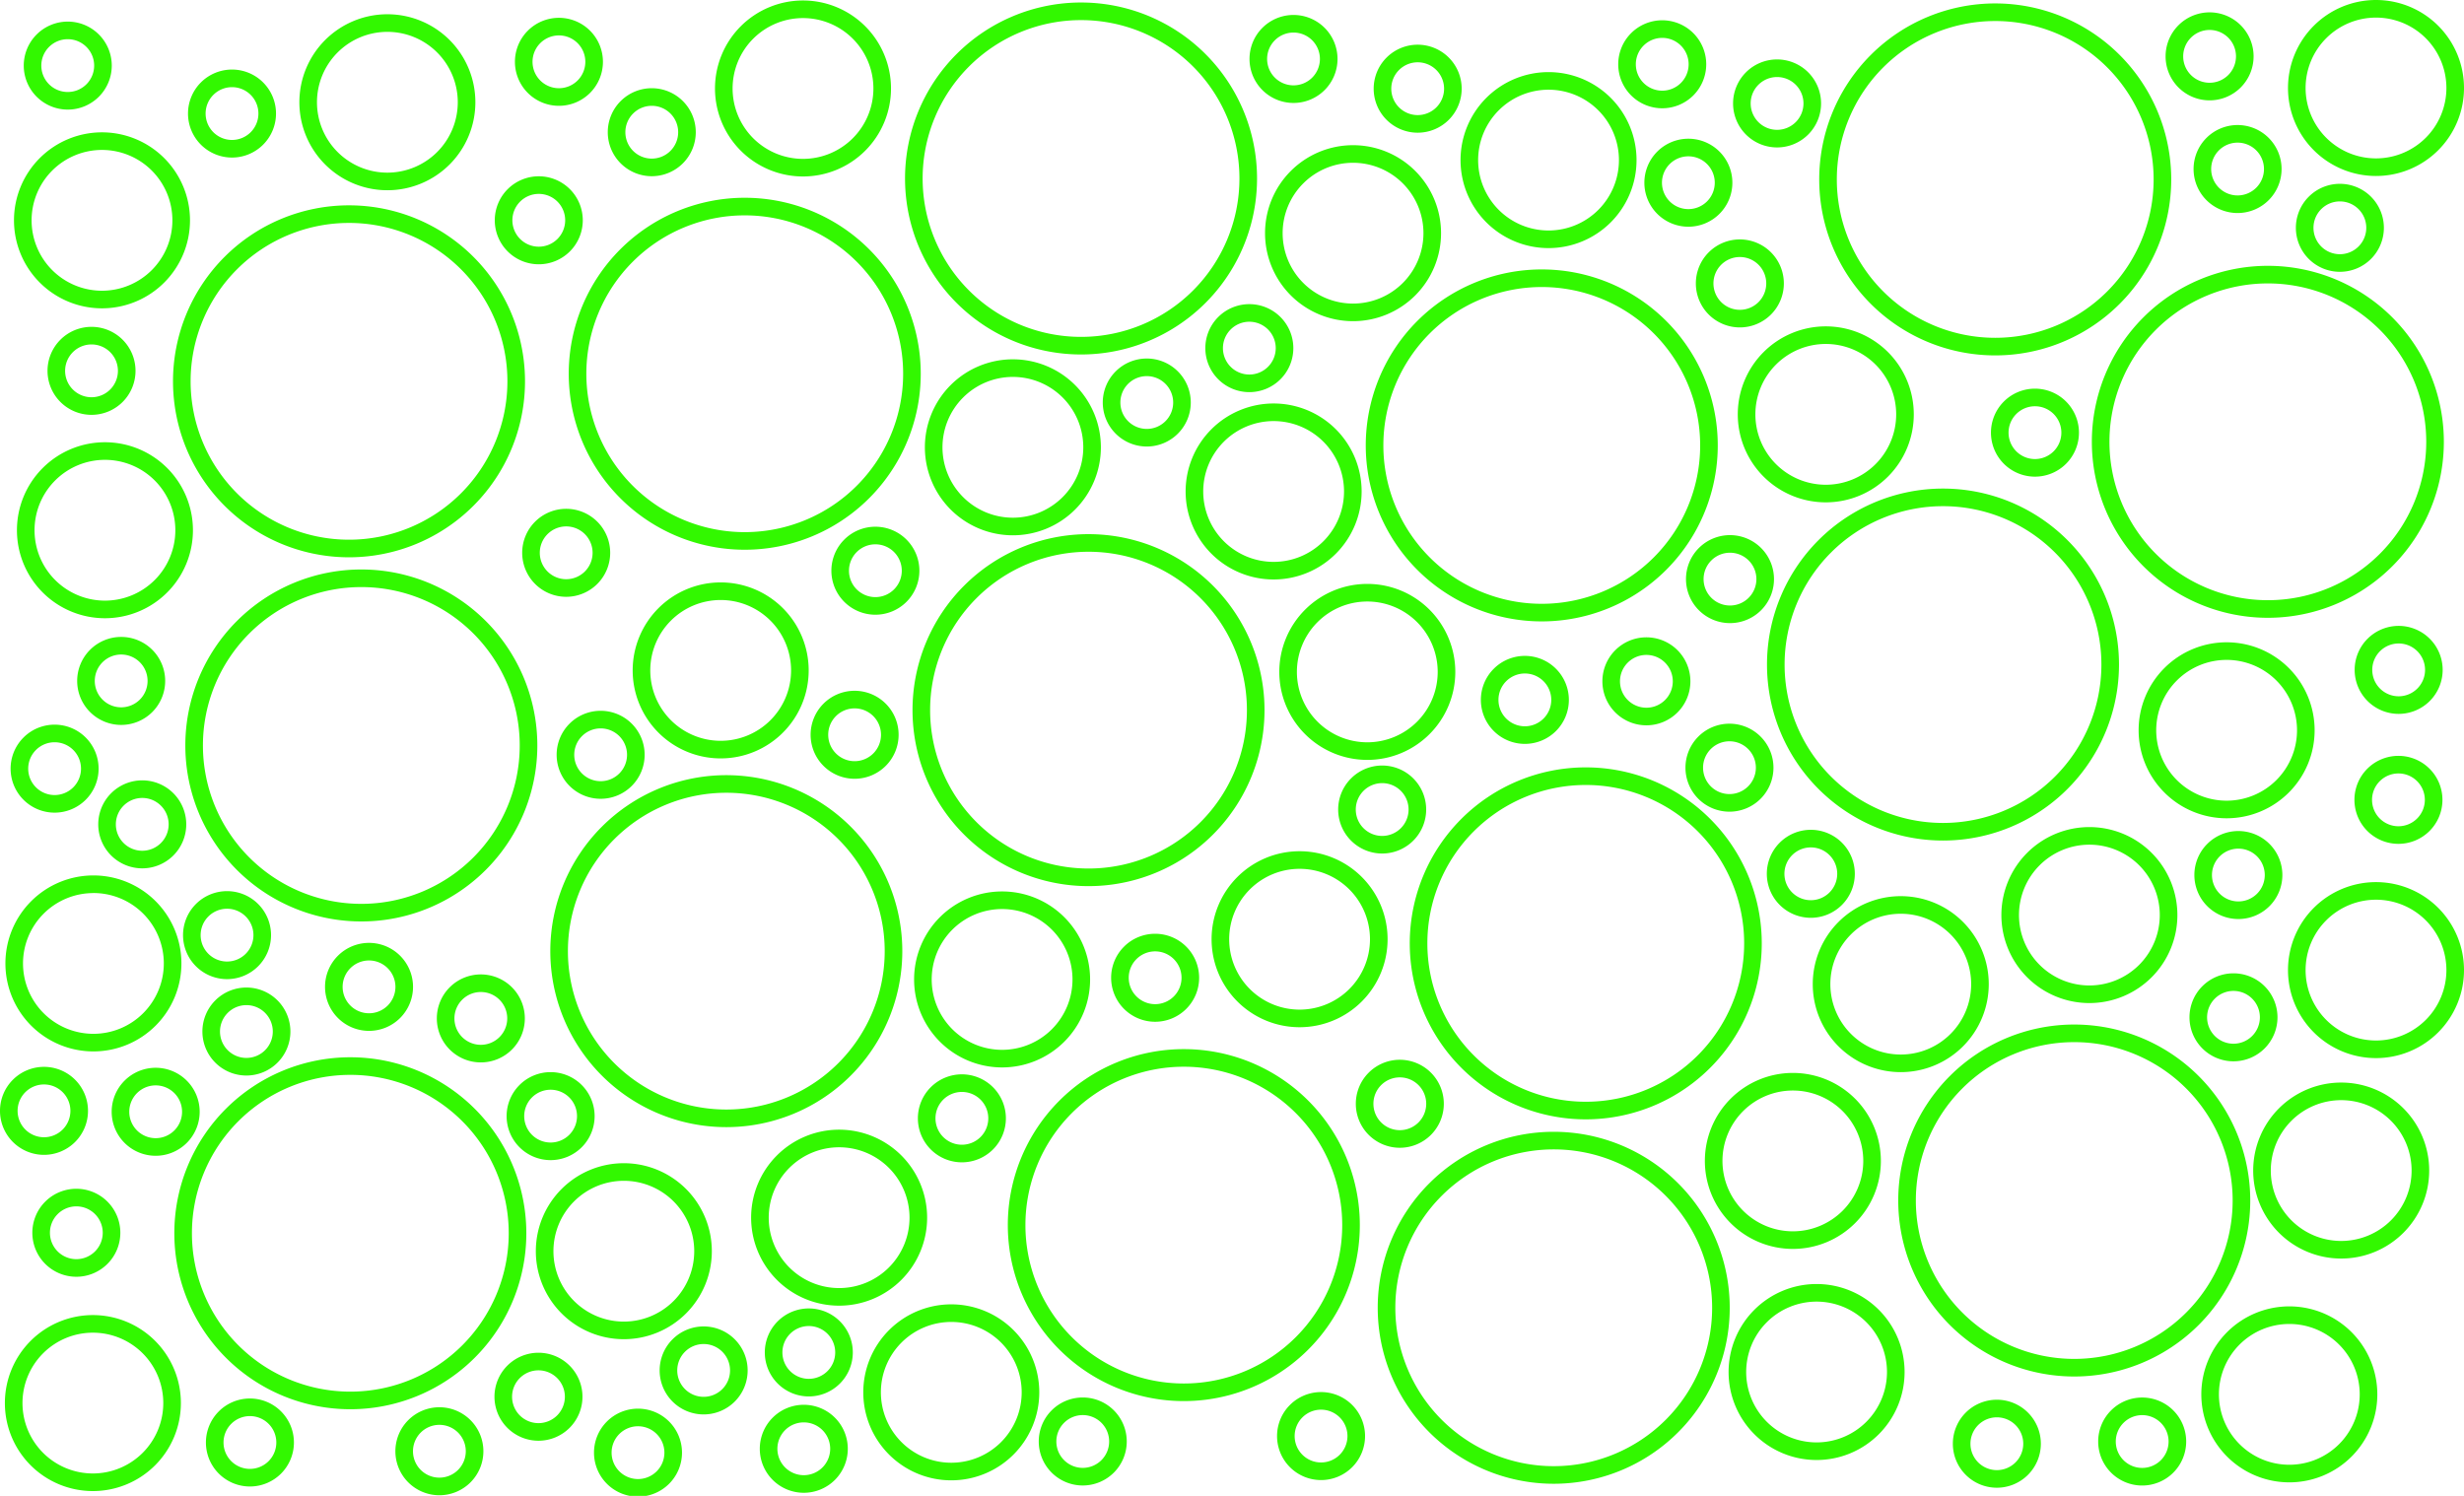 <?xml version="1.0" encoding="UTF-8" standalone="no"?>
<!-- Created with Inkscape (http://www.inkscape.org/) -->

<svg
   width="14in"
   height="8.5in"
   viewBox="0 0 56 34"
   version="1.1"
   id="svg5"
   inkscape:version="1.2.2 (b0a8486541, 2022-12-01)"
   sodipodi:docname="Open_Circle_groups.svg"
   xmlns:inkscape="http://www.inkscape.org/namespaces/inkscape"
   xmlns:sodipodi="http://sodipodi.sourceforge.net/DTD/sodipodi-0.dtd"
   xmlns="http://www.w3.org/2000/svg"
   xmlns:svg="http://www.w3.org/2000/svg">
  <sodipodi:namedview
     id="namedview7"
     pagecolor="#ffffff"
     bordercolor="#000000"
     borderopacity="0.25"
     inkscape:showpageshadow="2"
     inkscape:pageopacity="0.0"
     inkscape:pagecheckerboard="0"
     inkscape:deskcolor="#d1d1d1"
     inkscape:document-units="mm"
     showgrid="true"
     inkscape:zoom="1.829812"
     inkscape:cx="766.74543"
     inkscape:cy="469.17388"
     inkscape:window-width="3800"
     inkscape:window-height="2120"
     inkscape:window-x="3840"
     inkscape:window-y="0"
     inkscape:window-maximized="1"
     inkscape:current-layer="layer1">
    <inkscape:grid
       type="xygrid"
       id="grid182"
       units="in"
       spacingx="1"
       spacingy="1"
       empspacing="4"
       dotted="true" />
  </sodipodi:namedview>
  <defs
     id="defs2" />
  <g
     inkscape:label="Layer 1"
     inkscape:groupmode="layer"
     id="layer1">
    <path
       id="path602"
       style="fill:#32f800;stroke-width:0.063"
       d="M 7.932 4.667 A 4 4 0 0 0 3.932 8.667 A 4 4 0 0 0 7.932 12.667 A 4 4 0 0 0 11.932 8.667 A 4 4 0 0 0 7.932 4.667 z M 7.932 5.067 A 3.6 3.6 0 0 1 11.532 8.667 A 3.6 3.6 0 0 1 7.932 12.267 A 3.6 3.6 0 0 1 4.332 8.667 A 3.6 3.6 0 0 1 7.932 5.067 z " />
    <path
       id="circle652"
       style="fill:#32f800;stroke-width:0.063"
       d="M 2.318 3.008 A 2 2 0 0 0 0.318 5.008 A 2 2 0 0 0 2.318 7.008 A 2 2 0 0 0 4.318 5.008 A 2 2 0 0 0 2.318 3.008 z M 2.318 3.408 A 1.6 1.6 0 0 1 3.918 5.008 A 1.6 1.6 0 0 1 2.318 6.608 A 1.6 1.6 0 0 1 0.718 5.008 A 1.6 1.6 0 0 1 2.318 3.408 z " />
    <path
       id="circle670"
       style="fill:#32f800;stroke-width:0.063"
       d="M 1 24.249 A 1 1 0 0 0 0 25.249 A 1 1 0 0 0 1 26.249 A 1 1 0 0 0 2 25.249 A 1 1 0 0 0 1 24.249 z M 1 24.649 A 0.6 0.6 0 0 1 1.6 25.249 A 0.6 0.6 0 0 1 1 25.849 A 0.6 0.6 0 0 1 0.4 25.249 A 0.6 0.6 0 0 1 1 24.649 z " />
    <path
       id="path1063"
       style="fill:#32f800;stroke-width:0.063"
       d="m 8.804,0.324 a 2,2 0 0 0 -2,2 2,2 0 0 0 2,2 2,2 0 0 0 2,-2 2,2 0 0 0 -2,-2 z m 0,0.4 A 1.6,1.6 0 0 1 10.404,2.324 1.6,1.6 0 0 1 8.804,3.924 1.6,1.6 0 0 1 7.204,2.324 1.6,1.6 0 0 1 8.804,0.724 Z" />
    <path
       id="path1065"
       style="fill:#32f800;stroke-width:0.063"
       d="m 16.379,13.238 a 2,2 0 0 0 -2,2 2,2 0 0 0 2,2 2,2 0 0 0 2,-2 2,2 0 0 0 -2,-2 z m 0,0.4 a 1.6,1.6 0 0 1 1.6,1.6 1.6,1.6 0 0 1 -1.6,1.6 1.6,1.6 0 0 1 -1.6,-1.6 1.6,1.6 0 0 1 1.6,-1.6 z" />
    <path
       id="path1067"
       style="fill:#32f800;stroke-width:0.063"
       d="m 2.385,10.052 a 2,2 0 0 0 -2,2 2,2 0 0 0 2,2 2,2 0 0 0 2,-2 2,2 0 0 0 -2,-2 z m 0,0.4 A 1.6,1.6 0 0 1 3.985,12.052 1.6,1.6 0 0 1 2.385,13.652 1.6,1.6 0 0 1 0.785,12.052 1.6,1.6 0 0 1 2.385,10.452 Z" />
    <path
       id="path1069"
       style="fill:#32f800;stroke-width:0.063"
       d="m 2.123,19.898 a 2,2 0 0 0 -2,2 2,2 0 0 0 2,2 2,2 0 0 0 2,-2 2,2 0 0 0 -2,-2 z m 0,0.4 A 1.6,1.6 0 0 1 3.723,21.898 1.6,1.6 0 0 1 2.123,23.498 1.6,1.6 0 0 1 0.523,21.898 1.6,1.6 0 0 1 2.123,20.299 Z" />
    <path
       id="path1071"
       style="fill:#32f800;stroke-width:0.063"
       d="m 2.111,29.891 a 2,2 0 0 0 -2,2 2,2 0 0 0 2,2 2,2 0 0 0 2,-2 2,2 0 0 0 -2,-2 z m 0,0.4 A 1.6,1.6 0 0 1 3.711,31.891 1.6,1.6 0 0 1 2.111,33.491 1.6,1.6 0 0 1 0.511,31.891 1.6,1.6 0 0 1 2.111,30.291 Z" />
    <path
       id="path1073"
       style="fill:#32f800;stroke-width:0.063"
       d="m 28.946,9.171 a 2,2 0 0 0 -2,2 2,2 0 0 0 2,2 2,2 0 0 0 2,-2 2,2 0 0 0 -2,-2 z m 0,0.4 a 1.6,1.6 0 0 1 1.6,1.6 1.6,1.6 0 0 1 -1.6,1.6 1.6,1.6 0 0 1 -1.6,-1.6 1.6,1.6 0 0 1 1.6,-1.6 z" />
    <path
       id="path1075"
       style="fill:#32f800;stroke-width:0.063"
       d="m 30.751,3.3 a 2,2 0 0 0 -2,2 2,2 0 0 0 2,2 2,2 0 0 0 2,-2 2,2 0 0 0 -2,-2 z m 0,0.4 a 1.6,1.6 0 0 1 1.6,1.6 1.6,1.6 0 0 1 -1.6,1.6 1.6,1.6 0 0 1 -1.6,-1.6 1.6,1.6 0 0 1 1.6,-1.6 z" />
    <path
       id="path1077"
       style="fill:#32f800;stroke-width:0.063"
       d="m 35.194,1.639 a 2,2 0 0 0 -2,2 2,2 0 0 0 2,2 2,2 0 0 0 2,-2 2,2 0 0 0 -2,-2 z m 0,0.4 a 1.6,1.6 0 0 1 1.6,1.6 1.6,1.6 0 0 1 -1.6,1.6 1.6,1.6 0 0 1 -1.6,-1.6 1.6,1.6 0 0 1 1.6,-1.6 z" />
    <path
       id="path1395"
       style="fill:#32f800;stroke-width:0.063"
       d="m 41.495,7.418 a 2,2 0 0 0 -2,2 2,2 0 0 0 2,2 2,2 0 0 0 2,-2 2,2 0 0 0 -2,-2 z m 0,0.4 a 1.6,1.6 0 0 1 1.6,1.6 1.6,1.6 0 0 1 -1.6,1.6 1.6,1.6 0 0 1 -1.6,-1.6 1.6,1.6 0 0 1 1.6,-1.6 z" />
    <path
       id="path1397"
       style="fill:#32f800;stroke-width:0.063"
       d="m 18.25,0.011 a 2,2 0 0 0 -2,2 2,2 0 0 0 2,2 2,2 0 0 0 2,-2 2,2 0 0 0 -2,-2 z m 0,0.4 a 1.6,1.6 0 0 1 1.6,1.6 1.6,1.6 0 0 1 -1.6,1.6 1.6,1.6 0 0 1 -1.6,-1.6 1.6,1.6 0 0 1 1.6,-1.6 z" />
    <path
       id="path1399"
       style="fill:#32f800;stroke-width:0.063"
       d="m 54,0 a 2,2 0 0 0 -2,2 2,2 0 0 0 2,2 2,2 0 0 0 2,-2 A 2,2 0 0 0 54,0 Z m 0,0.4 A 1.6,1.6 0 0 1 55.6,2 1.6,1.6 0 0 1 54,3.6 1.6,1.6 0 0 1 52.4,2 1.6,1.6 0 0 1 54,0.4 Z" />
    <path
       id="path1401"
       style="fill:#32f800;stroke-width:0.063"
       d="m 50.605,14.599 a 2,2 0 0 0 -2,2 2,2 0 0 0 2,2 2,2 0 0 0 2,-2 2,2 0 0 0 -2,-2 z m 0,0.4 a 1.6,1.6 0 0 1 1.6,1.6 1.6,1.6 0 0 1 -1.6,1.6 1.6,1.6 0 0 1 -1.6,-1.6 1.6,1.6 0 0 1 1.6,-1.6 z" />
    <path
       id="path1403"
       style="fill:#32f800;stroke-width:0.063"
       d="m 47.486,18.799 a 2,2 0 0 0 -2,2 2,2 0 0 0 2,2 2,2 0 0 0 2,-2 2,2 0 0 0 -2,-2 z m 0,0.4 a 1.6,1.6 0 0 1 1.6,1.6 1.6,1.6 0 0 1 -1.6,1.6 1.6,1.6 0 0 1 -1.6,-1.6 1.6,1.6 0 0 1 1.6,-1.6 z" />
    <path
       id="path1405"
       style="fill:#32f800;stroke-width:0.063"
       d="m 43.199,20.369 a 2,2 0 0 0 -2,2 2,2 0 0 0 2,2 2,2 0 0 0 2,-2 2,2 0 0 0 -2,-2 z m 0,0.4 a 1.6,1.6 0 0 1 1.6,1.6 1.6,1.6 0 0 1 -1.6,1.6 1.6,1.6 0 0 1 -1.6,-1.6 1.6,1.6 0 0 1 1.6,-1.6 z" />
    <path
       id="path1407"
       style="fill:#32f800;stroke-width:0.063"
       d="m 40.747,24.387 a 2,2 0 0 0 -2,2 2,2 0 0 0 2,2 2,2 0 0 0 2,-2 2,2 0 0 0 -2,-2 z m 0,0.4 a 1.6,1.6 0 0 1 1.6,1.6 1.6,1.6 0 0 1 -1.6,1.6 1.6,1.6 0 0 1 -1.6,-1.6 1.6,1.6 0 0 1 1.6,-1.6 z" />
    <path
       id="path1409"
       style="fill:#32f800;stroke-width:0.063"
       d="m 41.286,29.185 a 2,2 0 0 0 -2,2 2,2 0 0 0 2,2 2,2 0 0 0 2,-2 2,2 0 0 0 -2,-2 z m 0,0.4 a 1.6,1.6 0 0 1 1.6,1.6 1.6,1.6 0 0 1 -1.6,1.6 1.6,1.6 0 0 1 -1.6,-1.6 1.6,1.6 0 0 1 1.6,-1.6 z" />
    <path
       id="path1411"
       style="fill:#32f800;stroke-width:0.063"
       d="m 52.03,29.693 a 2,2 0 0 0 -2,2 2,2 0 0 0 2,2 2,2 0 0 0 2,-2 2,2 0 0 0 -2,-2 z m 0,0.4 a 1.6,1.6 0 0 1 1.6,1.6 1.6,1.6 0 0 1 -1.6,1.6 1.6,1.6 0 0 1 -1.6,-1.6 1.6,1.6 0 0 1 1.6,-1.6 z" />
    <path
       id="path1413"
       style="fill:#32f800;stroke-width:0.063"
       d="m 53.209,24.606 a 2,2 0 0 0 -2,2 2,2 0 0 0 2,2 2,2 0 0 0 2,-2 2,2 0 0 0 -2,-2 z m 0,0.4 a 1.6,1.6 0 0 1 1.6,1.6 1.6,1.6 0 0 1 -1.6,1.6 1.6,1.6 0 0 1 -1.6,-1.6 1.6,1.6 0 0 1 1.6,-1.6 z" />
    <path
       id="path1415"
       style="fill:#32f800;stroke-width:0.063"
       d="m 54,20.05 a 2,2 0 0 0 -2,2 2,2 0 0 0 2,2 2,2 0 0 0 2,-2 2,2 0 0 0 -2,-2 z m 0,0.4 A 1.6,1.6 0 0 1 55.6,22.05 1.6,1.6 0 0 1 54,23.65 1.6,1.6 0 0 1 52.4,22.05 1.6,1.6 0 0 1 54,20.45 Z" />
    <path
       id="path1417"
       style="fill:#32f800;stroke-width:0.063"
       d="m 14.178,26.439 a 2,2 0 0 0 -2,2 2,2 0 0 0 2,2 2,2 0 0 0 2,-2 2,2 0 0 0 -2,-2 z m 0,0.4 a 1.6,1.6 0 0 1 1.6,1.6 1.6,1.6 0 0 1 -1.6,1.6 1.6,1.6 0 0 1 -1.6,-1.6 1.6,1.6 0 0 1 1.6,-1.6 z" />
    <path
       id="path1419"
       style="fill:#32f800;stroke-width:0.063"
       d="m 19.071,25.677 a 2,2 0 0 0 -2,2 2,2 0 0 0 2,2 2,2 0 0 0 2,-2 2,2 0 0 0 -2,-2 z m 0,0.4 a 1.6,1.6 0 0 1 1.6,1.6 1.6,1.6 0 0 1 -1.6,1.6 1.6,1.6 0 0 1 -1.6,-1.6 1.6,1.6 0 0 1 1.6,-1.6 z" />
    <path
       id="path1421"
       style="fill:#32f800;stroke-width:0.063"
       d="m 22.775,20.262 a 2,2 0 0 0 -2,2 2,2 0 0 0 2,2 2,2 0 0 0 2,-2 2,2 0 0 0 -2,-2 z m 0,0.4 a 1.6,1.6 0 0 1 1.6,1.6 1.6,1.6 0 0 1 -1.6,1.6 1.6,1.6 0 0 1 -1.6,-1.6 1.6,1.6 0 0 1 1.6,-1.6 z" />
    <path
       id="path1423"
       style="fill:#32f800;stroke-width:0.063"
       d="m 29.536,19.348 a 2,2 0 0 0 -2,2 2,2 0 0 0 2,2 2,2 0 0 0 2,-2 2,2 0 0 0 -2,-2 z m 0,0.4 a 1.6,1.6 0 0 1 1.6,1.6 1.6,1.6 0 0 1 -1.6,1.6 1.6,1.6 0 0 1 -1.6,-1.6 1.6,1.6 0 0 1 1.6,-1.6 z" />
    <path
       id="path1425"
       style="fill:#32f800;stroke-width:0.063"
       d="m 31.075,13.272 a 2,2 0 0 0 -2,2 2,2 0 0 0 2,2 2,2 0 0 0 2,-2 2,2 0 0 0 -2,-2 z m 0,0.4 a 1.6,1.6 0 0 1 1.6,1.6 1.6,1.6 0 0 1 -1.6,1.6 1.6,1.6 0 0 1 -1.6,-1.6 1.6,1.6 0 0 1 1.6,-1.6 z" />
    <path
       id="path1430"
       style="fill:#32f800;stroke-width:0.063"
       d="m 5.16,20.255 a 1,1 0 0 0 -1,1 1,1 0 0 0 1,1 1,1 0 0 0 1,-1 1,1 0 0 0 -1,-1 z m 0,0.4 a 0.6,0.6 0 0 1 0.6,0.6 0.6,0.6 0 0 1 -0.6,0.6 0.6,0.6 0 0 1 -0.6,-0.6 0.6,0.6 0 0 1 0.6,-0.6 z" />
    <path
       id="path1432"
       style="fill:#32f800;stroke-width:0.063"
       d="m 5.6,22.446 a 1,1 0 0 0 -1,1 1,1 0 0 0 1,1 1,1 0 0 0 1,-1 1,1 0 0 0 -1,-1 z m 0,0.4 a 0.6,0.6 0 0 1 0.6,0.6 0.6,0.6 0 0 1 -0.6,0.6 0.6,0.6 0 0 1 -0.6,-0.6 0.6,0.6 0 0 1 0.6,-0.6 z" />
    <path
       id="path1434"
       style="fill:#32f800;stroke-width:0.063"
       d="m 3.538,24.27 a 1,1 0 0 0 -1,1 1,1 0 0 0 1,1 1,1 0 0 0 1,-1 1,1 0 0 0 -1,-1 z m 0,0.4 a 0.6,0.6 0 0 1 0.6,0.6 0.6,0.6 0 0 1 -0.6,0.6 0.6,0.6 0 0 1 -0.6,-0.6 0.6,0.6 0 0 1 0.6,-0.6 z" />
    <path
       id="path1436"
       style="fill:#32f800;stroke-width:0.063"
       d="m 1.735,27.02 a 1,1 0 0 0 -1,1 1,1 0 0 0 1,1 1,1 0 0 0 1,-1 1,1 0 0 0 -1,-1 z m 0,0.4 A 0.6,0.6 0 0 1 2.335,28.02 0.6,0.6 0 0 1 1.735,28.62 0.6,0.6 0 0 1 1.135,28.02 0.6,0.6 0 0 1 1.735,27.42 Z" />
    <path
       id="path1438"
       style="fill:#32f800;stroke-width:0.063"
       d="m 12.514,24.369 a 1,1 0 0 0 -1,1 1,1 0 0 0 1,1 1,1 0 0 0 1,-1 1,1 0 0 0 -1,-1 z m 0,0.4 a 0.6,0.6 0 0 1 0.6,0.6 0.6,0.6 0 0 1 -0.6,0.6 0.6,0.6 0 0 1 -0.6,-0.6 0.6,0.6 0 0 1 0.6,-0.6 z" />
    <path
       id="path1440"
       style="fill:#32f800;stroke-width:0.063"
       d="m 10.928,22.148 a 1,1 0 0 0 -1,1 1,1 0 0 0 1,1 1,1 0 0 0 1,-1 1,1 0 0 0 -1,-1 z m 0,0.4 a 0.6,0.6 0 0 1 0.6,0.6 0.6,0.6 0 0 1 -0.6,0.6 0.6,0.6 0 0 1 -0.6,-0.6 0.6,0.6 0 0 1 0.6,-0.6 z" />
    <path
       id="path1442"
       style="fill:#32f800;stroke-width:0.063"
       d="m 8.387,21.431 a 1,1 0 0 0 -1,1 1,1 0 0 0 1,1 1,1 0 0 0 1,-1 1,1 0 0 0 -1,-1 z m 0,0.4 A 0.6,0.6 0 0 1 8.987,22.431 0.6,0.6 0 0 1 8.387,23.031 0.6,0.6 0 0 1 7.787,22.431 0.6,0.6 0 0 1 8.387,21.831 Z" />
    <path
       id="path1444"
       style="fill:#32f800;stroke-width:0.063"
       d="m 18.268,31.93 a 1,1 0 0 0 -1,1 1,1 0 0 0 1,1 1,1 0 0 0 1,-1 1,1 0 0 0 -1,-1 z m 0,0.4 a 0.6,0.6 0 0 1 0.6,0.6 0.6,0.6 0 0 1 -0.6,0.6 0.6,0.6 0 0 1 -0.6,-0.6 0.6,0.6 0 0 1 0.6,-0.6 z" />
    <path
       id="path1446"
       style="fill:#32f800;stroke-width:0.063"
       d="m 15.992,30.149 a 1,1 0 0 0 -1,1 1,1 0 0 0 1,1 1,1 0 0 0 1,-1 1,1 0 0 0 -1,-1 z m 0,0.4 a 0.6,0.6 0 0 1 0.6,0.6 0.6,0.6 0 0 1 -0.6,0.6 0.6,0.6 0 0 1 -0.6,-0.6 0.6,0.6 0 0 1 0.6,-0.6 z" />
    <path
       id="path1448"
       style="fill:#32f800;stroke-width:0.063"
       d="m 14.5,32.018 a 1,1 0 0 0 -1,1 1,1 0 0 0 1,1 1,1 0 0 0 1,-1 1,1 0 0 0 -1,-1 z m 0,0.4 a 0.6,0.6 0 0 1 0.6,0.6 0.6,0.6 0 0 1 -0.6,0.6 0.6,0.6 0 0 1 -0.6,-0.6 0.6,0.6 0 0 1 0.6,-0.6 z" />
    <path
       id="path1450"
       style="fill:#32f800;stroke-width:0.063"
       d="m 12.238,30.747 a 1,1 0 0 0 -1,1 1,1 0 0 0 1,1 1,1 0 0 0 1,-1 1,1 0 0 0 -1,-1 z m 0,0.4 a 0.6,0.6 0 0 1 0.6,0.6 0.6,0.6 0 0 1 -0.6,0.6 0.6,0.6 0 0 1 -0.6,-0.6 0.6,0.6 0 0 1 0.6,-0.6 z" />
    <path
       id="path1452"
       style="fill:#32f800;stroke-width:0.063"
       d="m 9.986,31.986 a 1,1 0 0 0 -1,1 1,1 0 0 0 1,1 1,1 0 0 0 1,-1 1,1 0 0 0 -1,-1 z m 0,0.4 A 0.6,0.6 0 0 1 10.586,32.986 0.6,0.6 0 0 1 9.986,33.586 0.6,0.6 0 0 1 9.386,32.986 0.6,0.6 0 0 1 9.986,32.386 Z" />
    <path
       id="path1454"
       style="fill:#32f800;stroke-width:0.063"
       d="m 5.68,31.787 a 1,1 0 0 0 -1,1 1,1 0 0 0 1,1 1,1 0 0 0 1,-1 1,1 0 0 0 -1,-1 z m 0,0.4 A 0.6,0.6 0 0 1 6.28,32.787 0.6,0.6 0 0 1 5.68,33.387 0.6,0.6 0 0 1 5.08,32.787 0.6,0.6 0 0 1 5.68,32.187 Z" />
    <path
       id="path1456"
       style="fill:#32f800;stroke-width:0.063"
       d="m 2.754,14.477 a 1,1 0 0 0 -1,1 1,1 0 0 0 1,1 1,1 0 0 0 1,-1 1,1 0 0 0 -1,-1 z m 0,0.4 a 0.6,0.6 0 0 1 0.6,0.6 0.6,0.6 0 0 1 -0.6,0.6 0.6,0.6 0 0 1 -0.6,-0.6 0.6,0.6 0 0 1 0.6,-0.6 z" />
    <path
       id="path1458"
       style="fill:#32f800;stroke-width:0.063"
       d="m 1.241,16.471 a 1,1 0 0 0 -1,1 1,1 0 0 0 1,1 1,1 0 0 0 1,-1 1,1 0 0 0 -1,-1 z m 0,0.4 A 0.6,0.6 0 0 1 1.841,17.471 0.6,0.6 0 0 1 1.241,18.071 0.6,0.6 0 0 1 0.641,17.471 0.6,0.6 0 0 1 1.241,16.871 Z" />
    <path
       id="path1460"
       style="fill:#32f800;stroke-width:0.063"
       d="m 3.233,17.737 a 1,1 0 0 0 -1,1 1,1 0 0 0 1,1 1,1 0 0 0 1,-1 1,1 0 0 0 -1,-1 z m 0,0.4 a 0.6,0.6 0 0 1 0.6,0.6 0.6,0.6 0 0 1 -0.6,0.6 0.6,0.6 0 0 1 -0.6,-0.6 0.6,0.6 0 0 1 0.6,-0.6 z" />
    <path
       id="path1462"
       style="fill:#32f800;stroke-width:0.063"
       d="m 2.08,7.429 a 1,1 0 0 0 -1,1 1,1 0 0 0 1,1 1,1 0 0 0 1,-1 1,1 0 0 0 -1,-1 z m 0,0.4 A 0.6,0.6 0 0 1 2.68,8.429 0.6,0.6 0 0 1 2.08,9.029 0.6,0.6 0 0 1 1.48,8.429 0.6,0.6 0 0 1 2.08,7.829 Z" />
    <path
       id="path1464"
       style="fill:#32f800;stroke-width:0.063"
       d="m 5.273,1.581 a 1,1 0 0 0 -1,1 1,1 0 0 0 1,1 1,1 0 0 0 1,-1 1,1 0 0 0 -1,-1 z m 0,0.4 a 0.6,0.6 0 0 1 0.6,0.6 0.6,0.6 0 0 1 -0.6,0.6 0.6,0.6 0 0 1 -0.6,-0.6 0.6,0.6 0 0 1 0.6,-0.6 z" />
    <path
       id="path1466"
       style="fill:#32f800;stroke-width:0.063"
       d="M 1.54,0.491 A 1,1 0 0 0 0.54,1.491 a 1,1 0 0 0 1,1 1,1 0 0 0 1,-1 1,1 0 0 0 -1,-1 z m 0,0.4 A 0.6,0.6 0 0 1 2.14,1.491 0.6,0.6 0 0 1 1.54,2.091 0.6,0.6 0 0 1 0.939,1.491 0.6,0.6 0 0 1 1.54,0.891 Z" />
    <path
       id="path1468"
       style="fill:#32f800;stroke-width:0.063"
       d="m 12.868,11.565 a 1,1 0 0 0 -1,1 1,1 0 0 0 1,1 1,1 0 0 0 1,-1 1,1 0 0 0 -1,-1 z m 0,0.4 a 0.6,0.6 0 0 1 0.6,0.6 0.6,0.6 0 0 1 -0.6,0.6 0.6,0.6 0 0 1 -0.6,-0.6 0.6,0.6 0 0 1 0.6,-0.6 z" />
    <path
       id="path1470"
       style="fill:#32f800;stroke-width:0.063"
       d="m 26.063,8.149 a 1,1 0 0 0 -1,1 1,1 0 0 0 1,1 1,1 0 0 0 1,-1 1,1 0 0 0 -1,-1 z m 0,0.4 a 0.6,0.6 0 0 1 0.6,0.6 0.6,0.6 0 0 1 -0.6,0.6 0.6,0.6 0 0 1 -0.6,-0.6 0.6,0.6 0 0 1 0.6,-0.6 z" />
    <path
       id="path1472"
       style="fill:#32f800;stroke-width:0.063"
       d="m 12.703,0.405 a 1,1 0 0 0 -1,1 1,1 0 0 0 1,1 1,1 0 0 0 1,-1 1,1 0 0 0 -1,-1 z m 0,0.4 a 0.6,0.6 0 0 1 0.6,0.6 0.6,0.6 0 0 1 -0.6,0.6 0.6,0.6 0 0 1 -0.6,-0.6 0.6,0.6 0 0 1 0.6,-0.6 z" />
    <path
       id="path1474"
       style="fill:#32f800;stroke-width:0.063"
       d="m 12.245,4.007 a 1,1 0 0 0 -1,1 1,1 0 0 0 1,1 1,1 0 0 0 1,-1 1,1 0 0 0 -1,-1 z m 0,0.4 a 0.6,0.6 0 0 1 0.6,0.6 0.6,0.6 0 0 1 -0.6,0.6 0.6,0.6 0 0 1 -0.6,-0.6 0.6,0.6 0 0 1 0.6,-0.6 z" />
    <path
       id="path1476"
       style="fill:#32f800;stroke-width:0.063"
       d="m 19.895,11.972 a 1,1 0 0 0 -1,1 1,1 0 0 0 1,1 1,1 0 0 0 1,-1 1,1 0 0 0 -1,-1 z m 0,0.4 a 0.6,0.6 0 0 1 0.6,0.6 0.6,0.6 0 0 1 -0.6,0.6 0.6,0.6 0 0 1 -0.6,-0.6 0.6,0.6 0 0 1 0.6,-0.6 z" />
    <path
       id="path1478"
       style="fill:#32f800;stroke-width:0.063"
       d="m 19.423,15.701 a 1,1 0 0 0 -1,1 1,1 0 0 0 1,1 1,1 0 0 0 1,-1 1,1 0 0 0 -1,-1 z m 0,0.4 a 0.6,0.6 0 0 1 0.6,0.6 0.6,0.6 0 0 1 -0.6,0.6 0.6,0.6 0 0 1 -0.6,-0.6 0.6,0.6 0 0 1 0.6,-0.6 z" />
    <path
       id="path1480"
       style="fill:#32f800;stroke-width:0.063"
       d="m 13.651,16.156 a 1,1 0 0 0 -1,1 1,1 0 0 0 1,1 1,1 0 0 0 1,-1 1,1 0 0 0 -1,-1 z m 0,0.4 a 0.6,0.6 0 0 1 0.6,0.6 0.6,0.6 0 0 1 -0.6,0.6 0.6,0.6 0 0 1 -0.6,-0.6 0.6,0.6 0 0 1 0.6,-0.6 z" />
    <path
       id="path1482"
       style="fill:#32f800;stroke-width:0.063"
       d="m 24.608,31.764 a 1,1 0 0 0 -1,1 1,1 0 0 0 1,1 1,1 0 0 0 1,-1 1,1 0 0 0 -1,-1 z m 0,0.4 a 0.6,0.6 0 0 1 0.6,0.6 0.6,0.6 0 0 1 -0.6,0.6 0.6,0.6 0 0 1 -0.6,-0.6 0.6,0.6 0 0 1 0.6,-0.6 z" />
    <path
       id="path1484"
       style="fill:#32f800;stroke-width:0.063"
       d="m 48.686,31.765 a 1,1 0 0 0 -1,1 1,1 0 0 0 1,1 1,1 0 0 0 1,-1 1,1 0 0 0 -1,-1 z m 0,0.4 a 0.6,0.6 0 0 1 0.6,0.6 0.6,0.6 0 0 1 -0.6,0.6 0.6,0.6 0 0 1 -0.6,-0.6 0.6,0.6 0 0 1 0.6,-0.6 z" />
    <path
       id="path1486"
       style="fill:#32f800;stroke-width:0.063"
       d="m 45.383,31.815 a 1,1 0 0 0 -1,1 1,1 0 0 0 1,1 1,1 0 0 0 1,-1 1,1 0 0 0 -1,-1 z m 0,0.4 a 0.6,0.6 0 0 1 0.6,0.6 0.6,0.6 0 0 1 -0.6,0.6 0.6,0.6 0 0 1 -0.6,-0.6 0.6,0.6 0 0 1 0.6,-0.6 z" />
    <path
       id="path1488"
       style="fill:#32f800;stroke-width:0.063"
       d="m 30.024,31.641 a 1,1 0 0 0 -1,1 1,1 0 0 0 1,1 1,1 0 0 0 1,-1 1,1 0 0 0 -1,-1 z m 0,0.4 a 0.6,0.6 0 0 1 0.6,0.6 0.6,0.6 0 0 1 -0.6,0.6 0.6,0.6 0 0 1 -0.6,-0.6 0.6,0.6 0 0 1 0.6,-0.6 z" />
    <path
       id="path1490"
       style="fill:#32f800;stroke-width:0.063"
       d="m 26.253,21.224 a 1,1 0 0 0 -1,1 1,1 0 0 0 1,1 1,1 0 0 0 1,-1 1,1 0 0 0 -1,-1 z m 0,0.4 a 0.6,0.6 0 0 1 0.6,0.6 0.6,0.6 0 0 1 -0.6,0.6 0.6,0.6 0 0 1 -0.6,-0.6 0.6,0.6 0 0 1 0.6,-0.6 z" />
    <path
       id="path1492"
       style="fill:#32f800;stroke-width:0.063"
       d="m 31.814,24.088 a 1,1 0 0 0 -1,1 1,1 0 0 0 1,1 1,1 0 0 0 1,-1 1,1 0 0 0 -1,-1 z m 0,0.4 a 0.6,0.6 0 0 1 0.6,0.6 0.6,0.6 0 0 1 -0.6,0.6 0.6,0.6 0 0 1 -0.6,-0.6 0.6,0.6 0 0 1 0.6,-0.6 z" />
    <path
       id="path1494"
       style="fill:#32f800;stroke-width:0.063"
       d="m 31.413,17.4 a 1,1 0 0 0 -1,1 1,1 0 0 0 1,1 1,1 0 0 0 1,-1 1,1 0 0 0 -1,-1 z m 0,0.4 a 0.6,0.6 0 0 1 0.6,0.6 0.6,0.6 0 0 1 -0.6,0.6 0.6,0.6 0 0 1 -0.6,-0.6 0.6,0.6 0 0 1 0.6,-0.6 z" />
    <path
       id="path1496"
       style="fill:#32f800;stroke-width:0.063"
       d="m 18.382,29.74 a 1,1 0 0 0 -1,1 1,1 0 0 0 1,1 1,1 0 0 0 1,-1 1,1 0 0 0 -1,-1 z m 0,0.4 a 0.6,0.6 0 0 1 0.6,0.6 0.6,0.6 0 0 1 -0.6,0.6 0.6,0.6 0 0 1 -0.6,-0.6 0.6,0.6 0 0 1 0.6,-0.6 z" />
    <path
       id="path1498"
       style="fill:#32f800;stroke-width:0.063"
       d="m 21.861,24.419 a 1,1 0 0 0 -1,1 1,1 0 0 0 1,1 1,1 0 0 0 1,-1 1,1 0 0 0 -1,-1 z m 0,0.4 a 0.6,0.6 0 0 1 0.6,0.6 0.6,0.6 0 0 1 -0.6,0.6 0.6,0.6 0 0 1 -0.6,-0.6 0.6,0.6 0 0 1 0.6,-0.6 z" />
    <path
       id="path1500"
       style="fill:#32f800;stroke-width:0.063"
       d="m 21.62,29.647 a 2,2 0 0 0 -2,2 2,2 0 0 0 2,2 2,2 0 0 0 2,-2 2,2 0 0 0 -2,-2 z m 0,0.4 a 1.6,1.6 0 0 1 1.6,1.6 1.6,1.6 0 0 1 -1.6,1.6 1.6,1.6 0 0 1 -1.6,-1.6 1.6,1.6 0 0 1 1.6,-1.6 z" />
    <path
       id="path1502"
       style="fill:#32f800;stroke-width:0.063"
       d="m 41.155,18.861 a 1,1 0 0 0 -1,1 1,1 0 0 0 1,1 1,1 0 0 0 1,-1 1,1 0 0 0 -1,-1 z m 0,0.4 a 0.6,0.6 0 0 1 0.6,0.6 0.6,0.6 0 0 1 -0.6,0.6 0.6,0.6 0 0 1 -0.6,-0.6 0.6,0.6 0 0 1 0.6,-0.6 z" />
    <path
       id="path1504"
       style="fill:#32f800;stroke-width:0.063"
       d="m 39.306,16.449 a 1,1 0 0 0 -1,1 1,1 0 0 0 1,1 1,1 0 0 0 1,-1 1,1 0 0 0 -1,-1 z m 0,0.4 a 0.6,0.6 0 0 1 0.6,0.6 0.6,0.6 0 0 1 -0.6,0.6 0.6,0.6 0 0 1 -0.6,-0.6 0.6,0.6 0 0 1 0.6,-0.6 z" />
    <path
       id="path1506"
       style="fill:#32f800;stroke-width:0.063"
       d="m 39.318,12.163 a 1,1 0 0 0 -1,1 1,1 0 0 0 1,1 1,1 0 0 0 1,-1 1,1 0 0 0 -1,-1 z m 0,0.4 a 0.6,0.6 0 0 1 0.6,0.6 0.6,0.6 0 0 1 -0.6,0.6 0.6,0.6 0 0 1 -0.6,-0.6 0.6,0.6 0 0 1 0.6,-0.6 z" />
    <path
       id="path1508"
       style="fill:#32f800;stroke-width:0.063"
       d="m 37.418,14.486 a 1,1 0 0 0 -1,1 1,1 0 0 0 1,1 1,1 0 0 0 1,-1 1,1 0 0 0 -1,-1 z m 0,0.4 a 0.6,0.6 0 0 1 0.6,0.6 0.6,0.6 0 0 1 -0.6,0.6 0.6,0.6 0 0 1 -0.6,-0.6 0.6,0.6 0 0 1 0.6,-0.6 z" />
    <path
       id="path1510"
       style="fill:#32f800;stroke-width:0.063"
       d="m 34.656,14.908 a 1,1 0 0 0 -1,1 1,1 0 0 0 1,1 1,1 0 0 0 1,-1 1,1 0 0 0 -1,-1 z m 0,0.4 a 0.6,0.6 0 0 1 0.6,0.6 0.6,0.6 0 0 1 -0.6,0.6 0.6,0.6 0 0 1 -0.6,-0.6 0.6,0.6 0 0 1 0.6,-0.6 z" />
    <path
       id="path1512"
       style="fill:#32f800;stroke-width:0.063"
       d="m 39.542,5.442 a 1,1 0 0 0 -1,1 1,1 0 0 0 1,1 1,1 0 0 0 1,-1 1,1 0 0 0 -1,-1 z m 0,0.4 a 0.6,0.6 0 0 1 0.6,0.6 0.6,0.6 0 0 1 -0.6,0.6 0.6,0.6 0 0 1 -0.6,-0.6 0.6,0.6 0 0 1 0.6,-0.6 z" />
    <path
       id="path1514"
       style="fill:#32f800;stroke-width:0.063"
       d="m 38.372,3.153 a 1,1 0 0 0 -1,1 1,1 0 0 0 1,1 1,1 0 0 0 1,-1 1,1 0 0 0 -1,-1 z m 0,0.4 a 0.6,0.6 0 0 1 0.6,0.6 0.6,0.6 0 0 1 -0.6,0.6 0.6,0.6 0 0 1 -0.6,-0.6 0.6,0.6 0 0 1 0.6,-0.6 z" />
    <path
       id="path1516"
       style="fill:#32f800;stroke-width:0.063"
       d="m 40.388,1.351 a 1,1 0 0 0 -1,1 1,1 0 0 0 1,1 1,1 0 0 0 1,-1 1,1 0 0 0 -1,-1 z m 0,0.4 a 0.6,0.6 0 0 1 0.6,0.6 0.6,0.6 0 0 1 -0.6,0.6 0.6,0.6 0 0 1 -0.6,-0.6 0.6,0.6 0 0 1 0.6,-0.6 z" />
    <path
       id="path1518"
       style="fill:#32f800;stroke-width:0.063"
       d="m 29.398,0.34 a 1,1 0 0 0 -1,1 1,1 0 0 0 1,1 1,1 0 0 0 1,-1 1,1 0 0 0 -1,-1 z m 0,0.4 a 0.6,0.6 0 0 1 0.6,0.6 0.6,0.6 0 0 1 -0.6,0.6 0.6,0.6 0 0 1 -0.6,-0.6 0.6,0.6 0 0 1 0.6,-0.6 z" />
    <path
       id="path1520"
       style="fill:#32f800;stroke-width:0.063"
       d="m 14.813,2.005 a 1,1 0 0 0 -1,1 1,1 0 0 0 1,1 1,1 0 0 0 1,-1 1,1 0 0 0 -1,-1 z m 0,0.4 a 0.6,0.6 0 0 1 0.6,0.6 0.6,0.6 0 0 1 -0.6,0.6 0.6,0.6 0 0 1 -0.6,-0.6 0.6,0.6 0 0 1 0.6,-0.6 z" />
    <path
       id="path1522"
       style="fill:#32f800;stroke-width:0.063"
       d="m 50.872,18.889 a 1,1 0 0 0 -1,1 1,1 0 0 0 1,1 1,1 0 0 0 1,-1 1,1 0 0 0 -1,-1 z m 0,0.4 a 0.6,0.6 0 0 1 0.6,0.6 0.6,0.6 0 0 1 -0.6,0.6 0.6,0.6 0 0 1 -0.6,-0.6 0.6,0.6 0 0 1 0.6,-0.6 z" />
    <path
       id="path1524"
       style="fill:#32f800;stroke-width:0.063"
       d="m 54.51,17.18 a 1,1 0 0 0 -1,1 1,1 0 0 0 1,1 1,1 0 0 0 1,-1 1,1 0 0 0 -1,-1 z m 0,0.4 a 0.6,0.6 0 0 1 0.6,0.6 0.6,0.6 0 0 1 -0.6,0.6 0.6,0.6 0 0 1 -0.6,-0.6 0.6,0.6 0 0 1 0.6,-0.6 z" />
    <path
       id="path1526"
       style="fill:#32f800;stroke-width:0.063"
       d="m 54.515,14.226 a 1,1 0 0 0 -1,1 1,1 0 0 0 1,1 1,1 0 0 0 1,-1 1,1 0 0 0 -1,-1 z m 0,0.4 a 0.6,0.6 0 0 1 0.6,0.6 0.6,0.6 0 0 1 -0.6,0.6 0.6,0.6 0 0 1 -0.6,-0.6 0.6,0.6 0 0 1 0.6,-0.6 z" />
    <path
       id="path1528"
       style="fill:#32f800;stroke-width:0.063"
       d="m 53.179,4.178 a 1,1 0 0 0 -1,1 1,1 0 0 0 1,1 1,1 0 0 0 1,-1 1,1 0 0 0 -1,-1 z m 0,0.4 a 0.6,0.6 0 0 1 0.6,0.6 0.6,0.6 0 0 1 -0.6,0.6 0.6,0.6 0 0 1 -0.6,-0.6 0.6,0.6 0 0 1 0.6,-0.6 z" />
    <path
       id="path1530"
       style="fill:#32f800;stroke-width:0.063"
       d="m 50.854,2.842 a 1,1 0 0 0 -1,1 1,1 0 0 0 1,1 1,1 0 0 0 1,-1 1,1 0 0 0 -1,-1 z m 0,0.4 a 0.6,0.6 0 0 1 0.6,0.6 0.6,0.6 0 0 1 -0.6,0.6 0.6,0.6 0 0 1 -0.6,-0.6 0.6,0.6 0 0 1 0.6,-0.6 z" />
    <path
       id="path1532"
       style="fill:#32f800;stroke-width:0.063"
       d="m 50.218,0.281 a 1,1 0 0 0 -1,1 1,1 0 0 0 1,1 1,1 0 0 0 1,-1 1,1 0 0 0 -1,-1 z m 0,0.4 a 0.6,0.6 0 0 1 0.6,0.6 0.6,0.6 0 0 1 -0.6,0.6 0.6,0.6 0 0 1 -0.6,-0.6 0.6,0.6 0 0 1 0.6,-0.6 z" />
    <path
       id="path1534"
       style="fill:#32f800;stroke-width:0.063"
       d="m 46.249,8.834 a 1,1 0 0 0 -1,1 1,1 0 0 0 1,1 1,1 0 0 0 1,-1 1,1 0 0 0 -1,-1 z m 0,0.4 a 0.6,0.6 0 0 1 0.6,0.6 0.6,0.6 0 0 1 -0.6,0.6 0.6,0.6 0 0 1 -0.6,-0.6 0.6,0.6 0 0 1 0.6,-0.6 z" />
    <path
       id="path1536"
       style="fill:#32f800;stroke-width:0.063"
       d="m 50.761,22.123 a 1,1 0 0 0 -1,1 1,1 0 0 0 1,1 1,1 0 0 0 1,-1 1,1 0 0 0 -1,-1 z m 0,0.4 a 0.6,0.6 0 0 1 0.6,0.6 0.6,0.6 0 0 1 -0.6,0.6 0.6,0.6 0 0 1 -0.6,-0.6 0.6,0.6 0 0 1 0.6,-0.6 z" />
    <path
       id="path1541"
       style="fill:#32f800;stroke-width:0.063"
       d="m 24.569,0.057 a 4,4 0 0 0 -4,4 4,4 0 0 0 4,4 4,4 0 0 0 4,-4 4,4 0 0 0 -4,-4 z m 0,0.4 A 3.6,3.6 0 0 1 28.169,4.057 3.6,3.6 0 0 1 24.569,7.657 3.6,3.6 0 0 1 20.969,4.057 3.6,3.6 0 0 1 24.569,0.457 Z" />
    <path
       id="path1543"
       style="fill:#32f800;stroke-width:0.063"
       d="m 16.507,17.619 a 4,4 0 0 0 -4,4 4,4 0 0 0 4,4 4,4 0 0 0 4,-4 4,4 0 0 0 -4,-4 z m 0,0.4 a 3.6,3.6 0 0 1 3.6,3.6 3.6,3.6 0 0 1 -3.6,3.6 3.6,3.6 0 0 1 -3.6,-3.6 3.6,3.6 0 0 1 3.6,-3.6 z" />
    <path
       id="path1545"
       style="fill:#32f800;stroke-width:0.063"
       d="m 8.212,12.944 a 4,4 0 0 0 -4,4 4,4 0 0 0 4,4 4,4 0 0 0 4,-4 4,4 0 0 0 -4,-4 z m 0,0.4 a 3.6,3.6 0 0 1 3.6,3.6 3.6,3.6 0 0 1 -3.6,3.6 3.6,3.6 0 0 1 -3.6,-3.6 3.6,3.6 0 0 1 3.6,-3.6 z" />
    <path
       id="path1547"
       style="fill:#32f800;stroke-width:0.063"
       d="m 45.346,0.078 a 4,4 0 0 0 -4,4 4,4 0 0 0 4,4 4,4 0 0 0 4,-4 4,4 0 0 0 -4,-4 z m 0,0.4 a 3.6,3.6 0 0 1 3.6,3.6 3.6,3.6 0 0 1 -3.6,3.6 3.6,3.6 0 0 1 -3.6,-3.6 3.6,3.6 0 0 1 3.6,-3.6 z" />
    <path
       id="path1549"
       style="fill:#32f800;stroke-width:0.063"
       d="m 51.542,6.042 a 4,4 0 0 0 -4,4 4,4 0 0 0 4,4 4,4 0 0 0 4,-4 4,4 0 0 0 -4,-4 z m 0,0.4 a 3.6,3.6 0 0 1 3.6,3.6 3.6,3.6 0 0 1 -3.6,3.6 3.6,3.6 0 0 1 -3.6,-3.6 3.6,3.6 0 0 1 3.6,-3.6 z" />
    <path
       id="path1551"
       style="fill:#32f800;stroke-width:0.063"
       d="m 47.142,23.287 a 4,4 0 0 0 -4,4 4,4 0 0 0 4,4 4,4 0 0 0 4,-4 4,4 0 0 0 -4,-4 z m 0,0.4 a 3.6,3.6 0 0 1 3.6,3.6 3.6,3.6 0 0 1 -3.6,3.6 3.6,3.6 0 0 1 -3.6,-3.6 3.6,3.6 0 0 1 3.6,-3.6 z" />
    <path
       id="path1553"
       style="fill:#32f800;stroke-width:0.063"
       d="m 44.159,11.105 a 4,4 0 0 0 -4,4 4,4 0 0 0 4,4 4,4 0 0 0 4,-4 4,4 0 0 0 -4,-4 z m 0,0.4 a 3.6,3.6 0 0 1 3.6,3.6 3.6,3.6 0 0 1 -3.6,3.6 3.6,3.6 0 0 1 -3.6,-3.6 3.6,3.6 0 0 1 3.6,-3.6 z" />
    <path
       id="path1555"
       style="fill:#32f800;stroke-width:0.063"
       d="m 35.312,25.725 a 4,4 0 0 0 -4,4 4,4 0 0 0 4,4 4,4 0 0 0 4,-4 4,4 0 0 0 -4,-4 z m 0,0.4 a 3.6,3.6 0 0 1 3.6,3.6 3.6,3.6 0 0 1 -3.6,3.6 3.6,3.6 0 0 1 -3.6,-3.6 3.6,3.6 0 0 1 3.6,-3.6 z" />
    <path
       id="path1557"
       style="fill:#32f800;stroke-width:0.063"
       d="m 36.04,17.442 a 4,4 0 0 0 -4,4 4,4 0 0 0 4,4 4,4 0 0 0 4,-4 4,4 0 0 0 -4,-4 z m 0,0.4 a 3.6,3.6 0 0 1 3.6,3.6 3.6,3.6 0 0 1 -3.6,3.6 3.6,3.6 0 0 1 -3.6,-3.6 3.6,3.6 0 0 1 3.6,-3.6 z" />
    <path
       id="path1559"
       style="fill:#32f800;stroke-width:0.063"
       d="m 26.905,23.846 a 4,4 0 0 0 -4,4 4,4 0 0 0 4,4 4,4 0 0 0 4,-4 4,4 0 0 0 -4,-4 z m 0,0.4 a 3.6,3.6 0 0 1 3.6,3.6 3.6,3.6 0 0 1 -3.6,3.6 3.6,3.6 0 0 1 -3.6,-3.6 3.6,3.6 0 0 1 3.6,-3.6 z" />
    <path
       id="path1561"
       style="fill:#32f800;stroke-width:0.063"
       d="m 35.04,6.124 a 4,4 0 0 0 -4,4 4,4 0 0 0 4,4 4,4 0 0 0 4,-4 4,4 0 0 0 -4,-4 z m 0,0.4 a 3.6,3.6 0 0 1 3.6,3.6 3.6,3.6 0 0 1 -3.6,3.6 3.6,3.6 0 0 1 -3.6,-3.6 3.6,3.6 0 0 1 3.6,-3.6 z" />
    <path
       id="path1563"
       style="fill:#32f800;stroke-width:0.063"
       d="m 16.926,4.495 a 4,4 0 0 0 -4,4 4,4 0 0 0 4,4 4,4 0 0 0 4,-4 4,4 0 0 0 -4,-4 z m 0,0.4 a 3.6,3.6 0 0 1 3.6,3.6 3.6,3.6 0 0 1 -3.6,3.6 3.6,3.6 0 0 1 -3.6,-3.6 3.6,3.6 0 0 1 3.6,-3.6 z" />
    <path
       id="path1565"
       style="fill:#32f800;stroke-width:0.063"
       d="m 24.739,12.141 a 4,4 0 0 0 -4,4 4,4 0 0 0 4,4 4,4 0 0 0 4,-4 4,4 0 0 0 -4,-4 z m 0,0.4 a 3.6,3.6 0 0 1 3.6,3.6 3.6,3.6 0 0 1 -3.6,3.6 3.6,3.6 0 0 1 -3.6,-3.6 3.6,3.6 0 0 1 3.6,-3.6 z" />
    <path
       id="path1567"
       style="fill:#32f800;stroke-width:0.063"
       d="m 7.962,24.031 a 4,4 0 0 0 -4,4 4,4 0 0 0 4,4 4,4 0 0 0 4,-4 4,4 0 0 0 -4,-4 z m 0,0.4 a 3.6,3.6 0 0 1 3.6,3.6 3.6,3.6 0 0 1 -3.6,3.6 3.6,3.6 0 0 1 -3.6,-3.6 3.6,3.6 0 0 1 3.6,-3.6 z" />
    <path
       id="path1569"
       style="fill:#32f800;stroke-width:0.063"
       d="m 23.02,8.167 a 2,2 0 0 0 -2,2 2,2 0 0 0 2,2 2,2 0 0 0 2,-2 2,2 0 0 0 -2,-2 z m 0,0.4 a 1.6,1.6 0 0 1 1.6,1.6 1.6,1.6 0 0 1 -1.6,1.6 1.6,1.6 0 0 1 -1.6,-1.6 1.6,1.6 0 0 1 1.6,-1.6 z" />
    <path
       id="path1571"
       style="fill:#32f800;stroke-width:0.063"
       d="m 28.394,6.913 a 1,1 0 0 0 -1,1 1,1 0 0 0 1,1 1,1 0 0 0 1,-1 1,1 0 0 0 -1,-1 z m 0,0.4 a 0.6,0.6 0 0 1 0.6,0.6 0.6,0.6 0 0 1 -0.6,0.6 0.6,0.6 0 0 1 -0.6,-0.6 0.6,0.6 0 0 1 0.6,-0.6 z" />
    <path
       id="path1573"
       style="fill:#32f800;stroke-width:0.063"
       d="m 32.22,1.016 a 1,1 0 0 0 -1,1 1,1 0 0 0 1,1 1,1 0 0 0 1,-1 1,1 0 0 0 -1,-1 z m 0,0.4 a 0.6,0.6 0 0 1 0.6,0.6 0.6,0.6 0 0 1 -0.6,0.6 0.6,0.6 0 0 1 -0.6,-0.6 0.6,0.6 0 0 1 0.6,-0.6 z" />
    <path
       id="path1575"
       style="fill:#32f800;stroke-width:0.063"
       d="m 37.778,0.461 a 1,1 0 0 0 -1,1 1,1 0 0 0 1,1 1,1 0 0 0 1,-1 1,1 0 0 0 -1,-1 z m 0,0.4 a 0.6,0.6 0 0 1 0.6,0.6 0.6,0.6 0 0 1 -0.6,0.6 0.6,0.6 0 0 1 -0.6,-0.6 0.6,0.6 0 0 1 0.6,-0.6 z" />
  </g>
</svg>
